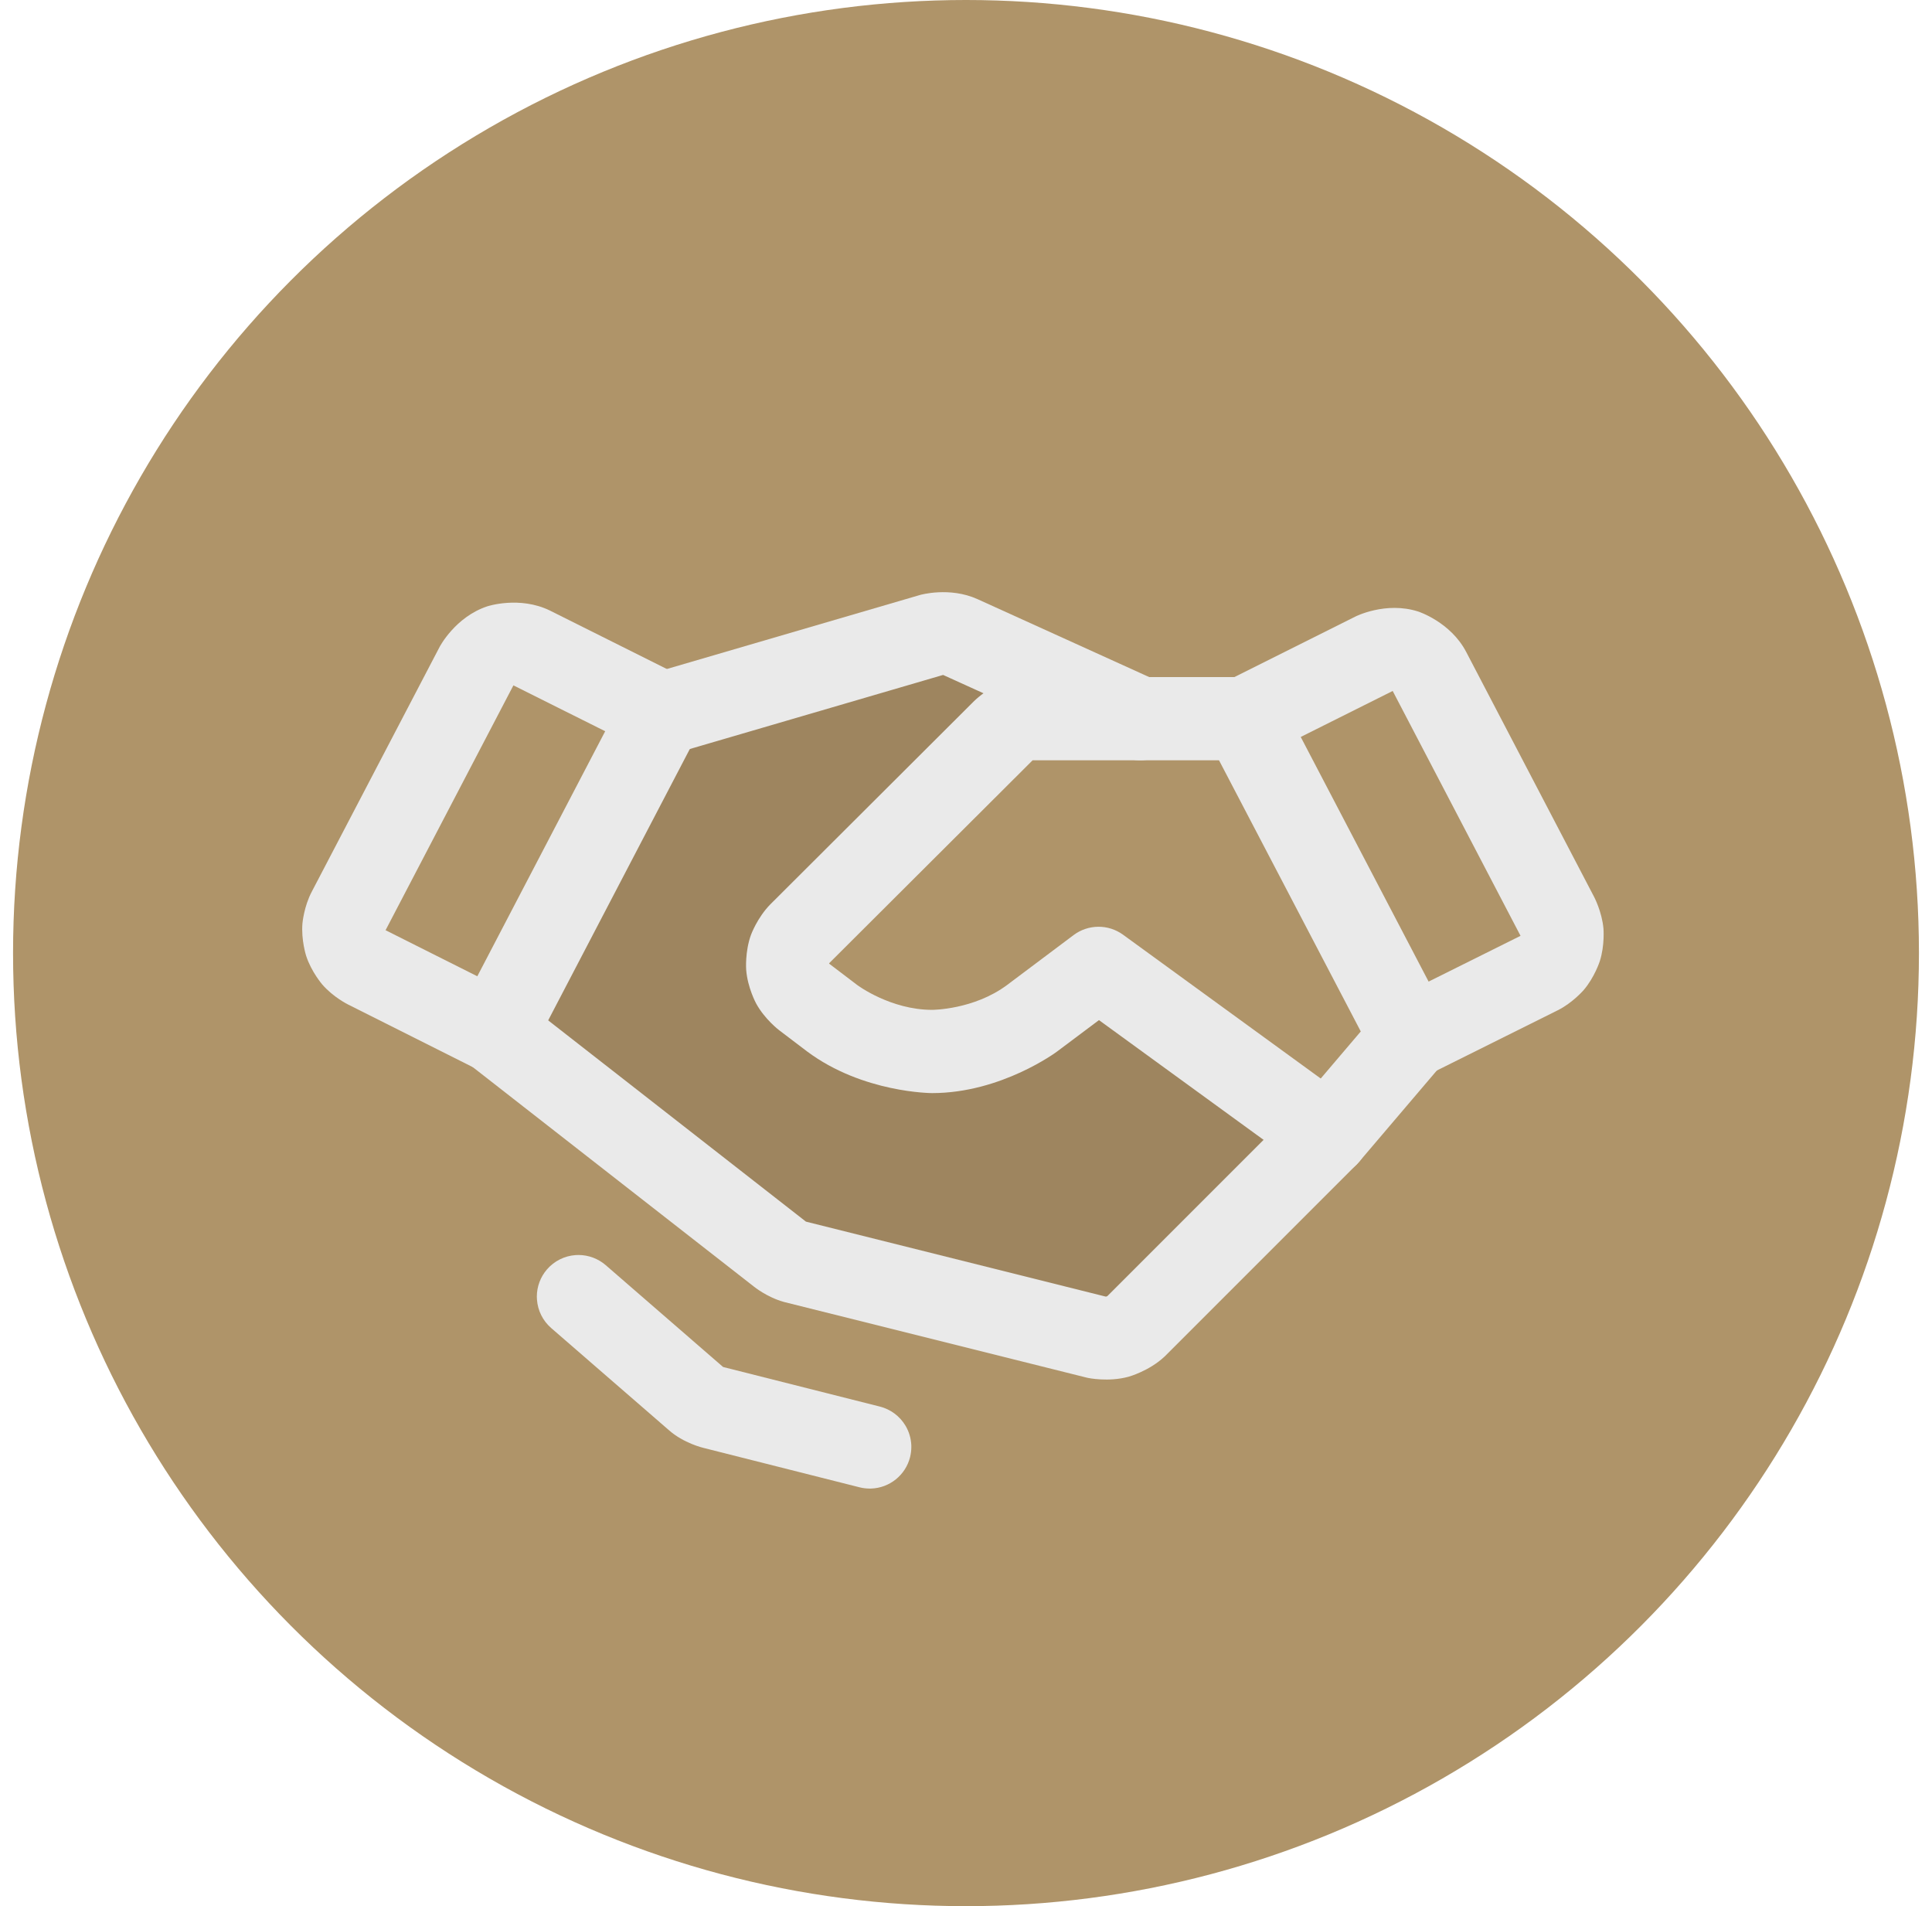 <svg width="74" height="73" viewBox="0 0 74 73" fill="none" xmlns="http://www.w3.org/2000/svg">
<circle cx="37" cy="36.5" r="36.5" fill="#AF9469"/>
<path d="M50.844 43.461L43.512 50.792C43.313 50.979 43.071 51.114 42.807 51.187C42.543 51.26 42.266 51.268 41.998 51.21L30.444 48.322C30.233 48.263 30.036 48.161 29.866 48.023L18.969 39.516L25.463 27.304L35.683 24.316C36.046 24.212 36.435 24.24 36.779 24.395L43.672 27.523H39.548C39.341 27.522 39.136 27.562 38.945 27.641C38.753 27.72 38.579 27.835 38.432 27.981L30.623 35.771C30.463 35.934 30.341 36.13 30.263 36.345C30.184 36.56 30.153 36.788 30.17 37.016C30.187 37.244 30.252 37.466 30.361 37.667C30.47 37.868 30.62 38.043 30.802 38.181L31.878 38.998C32.983 39.822 34.325 40.268 35.703 40.268C37.082 40.268 38.423 39.822 39.528 38.998L42.078 37.086L50.844 43.461Z" fill="black" fill-opacity="0.1"/>
<path fill-rule="evenodd" clip-rule="evenodd" d="M60.659 37.915C60.659 37.915 60.24 38.403 59.666 38.69L59.665 38.691L59.663 38.691L59.662 38.692L54.742 41.142C53.965 41.529 53.021 41.223 52.619 40.454L46.244 28.262L46.231 28.236C45.837 27.449 46.156 26.491 46.944 26.098L51.913 23.613C51.913 23.613 53.076 23.02 54.319 23.419C54.319 23.419 55.562 23.818 56.161 24.972L61.058 34.348C61.058 34.348 61.359 34.917 61.416 35.559C61.416 35.559 61.472 36.2 61.275 36.813C61.275 36.813 61.078 37.426 60.659 37.915ZM58.24 35.839L53.343 26.462L49.821 28.223L54.719 37.592L58.24 35.839Z" fill="#EAEAEA"/>
<path fill-rule="evenodd" clip-rule="evenodd" d="M26.757 28.041L20.382 40.254C19.979 41.025 19.032 41.331 18.254 40.94L13.333 38.47C13.333 38.47 12.769 38.194 12.347 37.707C12.347 37.707 11.926 37.221 11.727 36.609C11.727 36.609 11.529 35.997 11.585 35.356C11.585 35.356 11.641 34.715 11.943 34.146L16.839 24.773C16.839 24.773 17.436 23.626 18.666 23.22C18.666 23.22 19.896 22.814 21.061 23.381L26.056 25.878C26.844 26.272 27.163 27.229 26.769 28.017L26.757 28.041ZM19.665 26.247L23.18 28.004L18.282 37.388L14.768 35.624L19.664 26.249L19.665 26.247Z" fill="#EAEAEA"/>
<path d="M19.95 38.26L30.847 46.767L30.871 46.785L42.345 49.654C42.364 49.656 42.382 49.651 42.382 49.651C42.401 49.646 42.416 49.635 42.416 49.635L49.672 42.379L52.818 38.682C53.092 38.361 53.482 38.161 53.903 38.127C53.946 38.123 53.989 38.122 54.031 38.122C54.41 38.122 54.776 38.256 55.064 38.502C55.386 38.776 55.586 39.166 55.62 39.587C55.623 39.629 55.625 39.671 55.625 39.712L55.625 39.715C55.625 40.094 55.49 40.46 55.245 40.748L52.057 44.494C52.03 44.526 52.001 44.557 51.971 44.588L44.639 51.919C44.627 51.931 44.614 51.944 44.601 51.956C44.011 52.508 43.231 52.723 43.231 52.723C42.452 52.939 41.662 52.768 41.662 52.768C41.645 52.764 41.629 52.761 41.612 52.756L30.057 49.868L30.016 49.857C29.376 49.678 28.885 49.279 28.885 49.279L17.988 40.773C17.601 40.47 17.375 40.007 17.375 39.516C17.375 39.206 17.465 38.903 17.635 38.644C17.659 38.607 17.685 38.571 17.712 38.535C18.015 38.148 18.478 37.922 18.969 37.922C19.279 37.922 19.582 38.013 19.841 38.182C19.878 38.206 19.914 38.232 19.95 38.26Z" fill="#EAEAEA"/>
<path d="M39.551 29.117H47.656C48.536 29.117 49.25 28.403 49.25 27.523C49.25 26.643 48.536 25.929 47.656 25.929H39.548C38.923 25.927 38.339 26.167 38.339 26.167C37.755 26.406 37.308 26.851 37.308 26.851L29.497 34.642C29.001 35.152 28.765 35.8 28.765 35.8C28.529 36.447 28.58 37.135 28.58 37.135C28.631 37.822 28.96 38.427 28.96 38.427C29.289 39.033 29.838 39.45 29.838 39.45L30.914 40.267C33.051 41.862 35.703 41.862 35.703 41.862C38.356 41.862 40.481 40.275 40.481 40.275L42.093 39.067L49.906 44.749C50.179 44.947 50.507 45.054 50.844 45.054C50.872 45.054 50.9 45.053 50.928 45.052C51.408 45.026 51.85 44.786 52.133 44.398C52.331 44.126 52.438 43.797 52.438 43.461C52.438 43.432 52.437 43.404 52.435 43.376C52.41 42.896 52.169 42.454 51.781 42.172L43.016 35.797C42.45 35.385 41.682 35.391 41.122 35.81L38.575 37.721C37.297 38.674 35.703 38.674 35.703 38.674C34.109 38.674 32.842 37.729 32.842 37.729L31.767 36.912C31.764 36.91 31.761 36.906 31.761 36.906C31.759 36.902 31.759 36.898 31.759 36.898C31.759 36.894 31.76 36.89 31.76 36.89L31.76 36.889C31.759 36.888 31.751 36.896 31.751 36.896L39.551 29.117Z" fill="#EAEAEA"/>
<path d="M43.013 28.974C43.22 29.068 43.445 29.117 43.672 29.117C43.699 29.117 43.726 29.116 43.754 29.115C44.349 29.084 44.877 28.724 45.123 28.182C45.217 27.975 45.266 27.75 45.266 27.523L45.265 27.497C45.262 27.314 45.228 27.134 45.164 26.963C45.015 26.567 44.715 26.247 44.33 26.072L37.438 22.944C36.369 22.461 35.244 22.784 35.244 22.784L25.016 25.774C24.61 25.893 24.268 26.168 24.065 26.539C23.937 26.773 23.869 27.037 23.869 27.304L23.87 27.329C23.872 27.472 23.893 27.614 23.934 27.751C24.132 28.431 24.755 28.898 25.463 28.898L25.472 28.898C25.621 28.897 25.768 28.875 25.911 28.834L36.123 25.848L43.013 28.974Z" fill="#EAEAEA"/>
<path d="M23.201 48.452C22.911 48.201 22.54 48.062 22.156 48.062C22.119 48.062 22.081 48.064 22.043 48.066C21.622 48.096 21.229 48.293 20.952 48.612C20.701 48.902 20.562 49.273 20.562 49.656C20.562 49.694 20.564 49.732 20.567 49.769C20.596 50.191 20.793 50.583 21.112 50.86L25.614 54.765C26.181 55.272 26.942 55.449 26.942 55.449L32.922 56.959C33.05 56.991 33.181 57.007 33.312 57.007C33.329 57.007 33.346 57.007 33.363 57.007C34.074 56.984 34.684 56.493 34.858 55.804C34.89 55.676 34.906 55.545 34.906 55.414C34.906 55.389 34.906 55.365 34.905 55.34C34.892 55.078 34.816 54.822 34.681 54.597C34.464 54.234 34.112 53.972 33.703 53.868L27.706 52.354L27.697 52.352L23.201 48.452Z" fill="#EAEAEA"/>
</svg>
